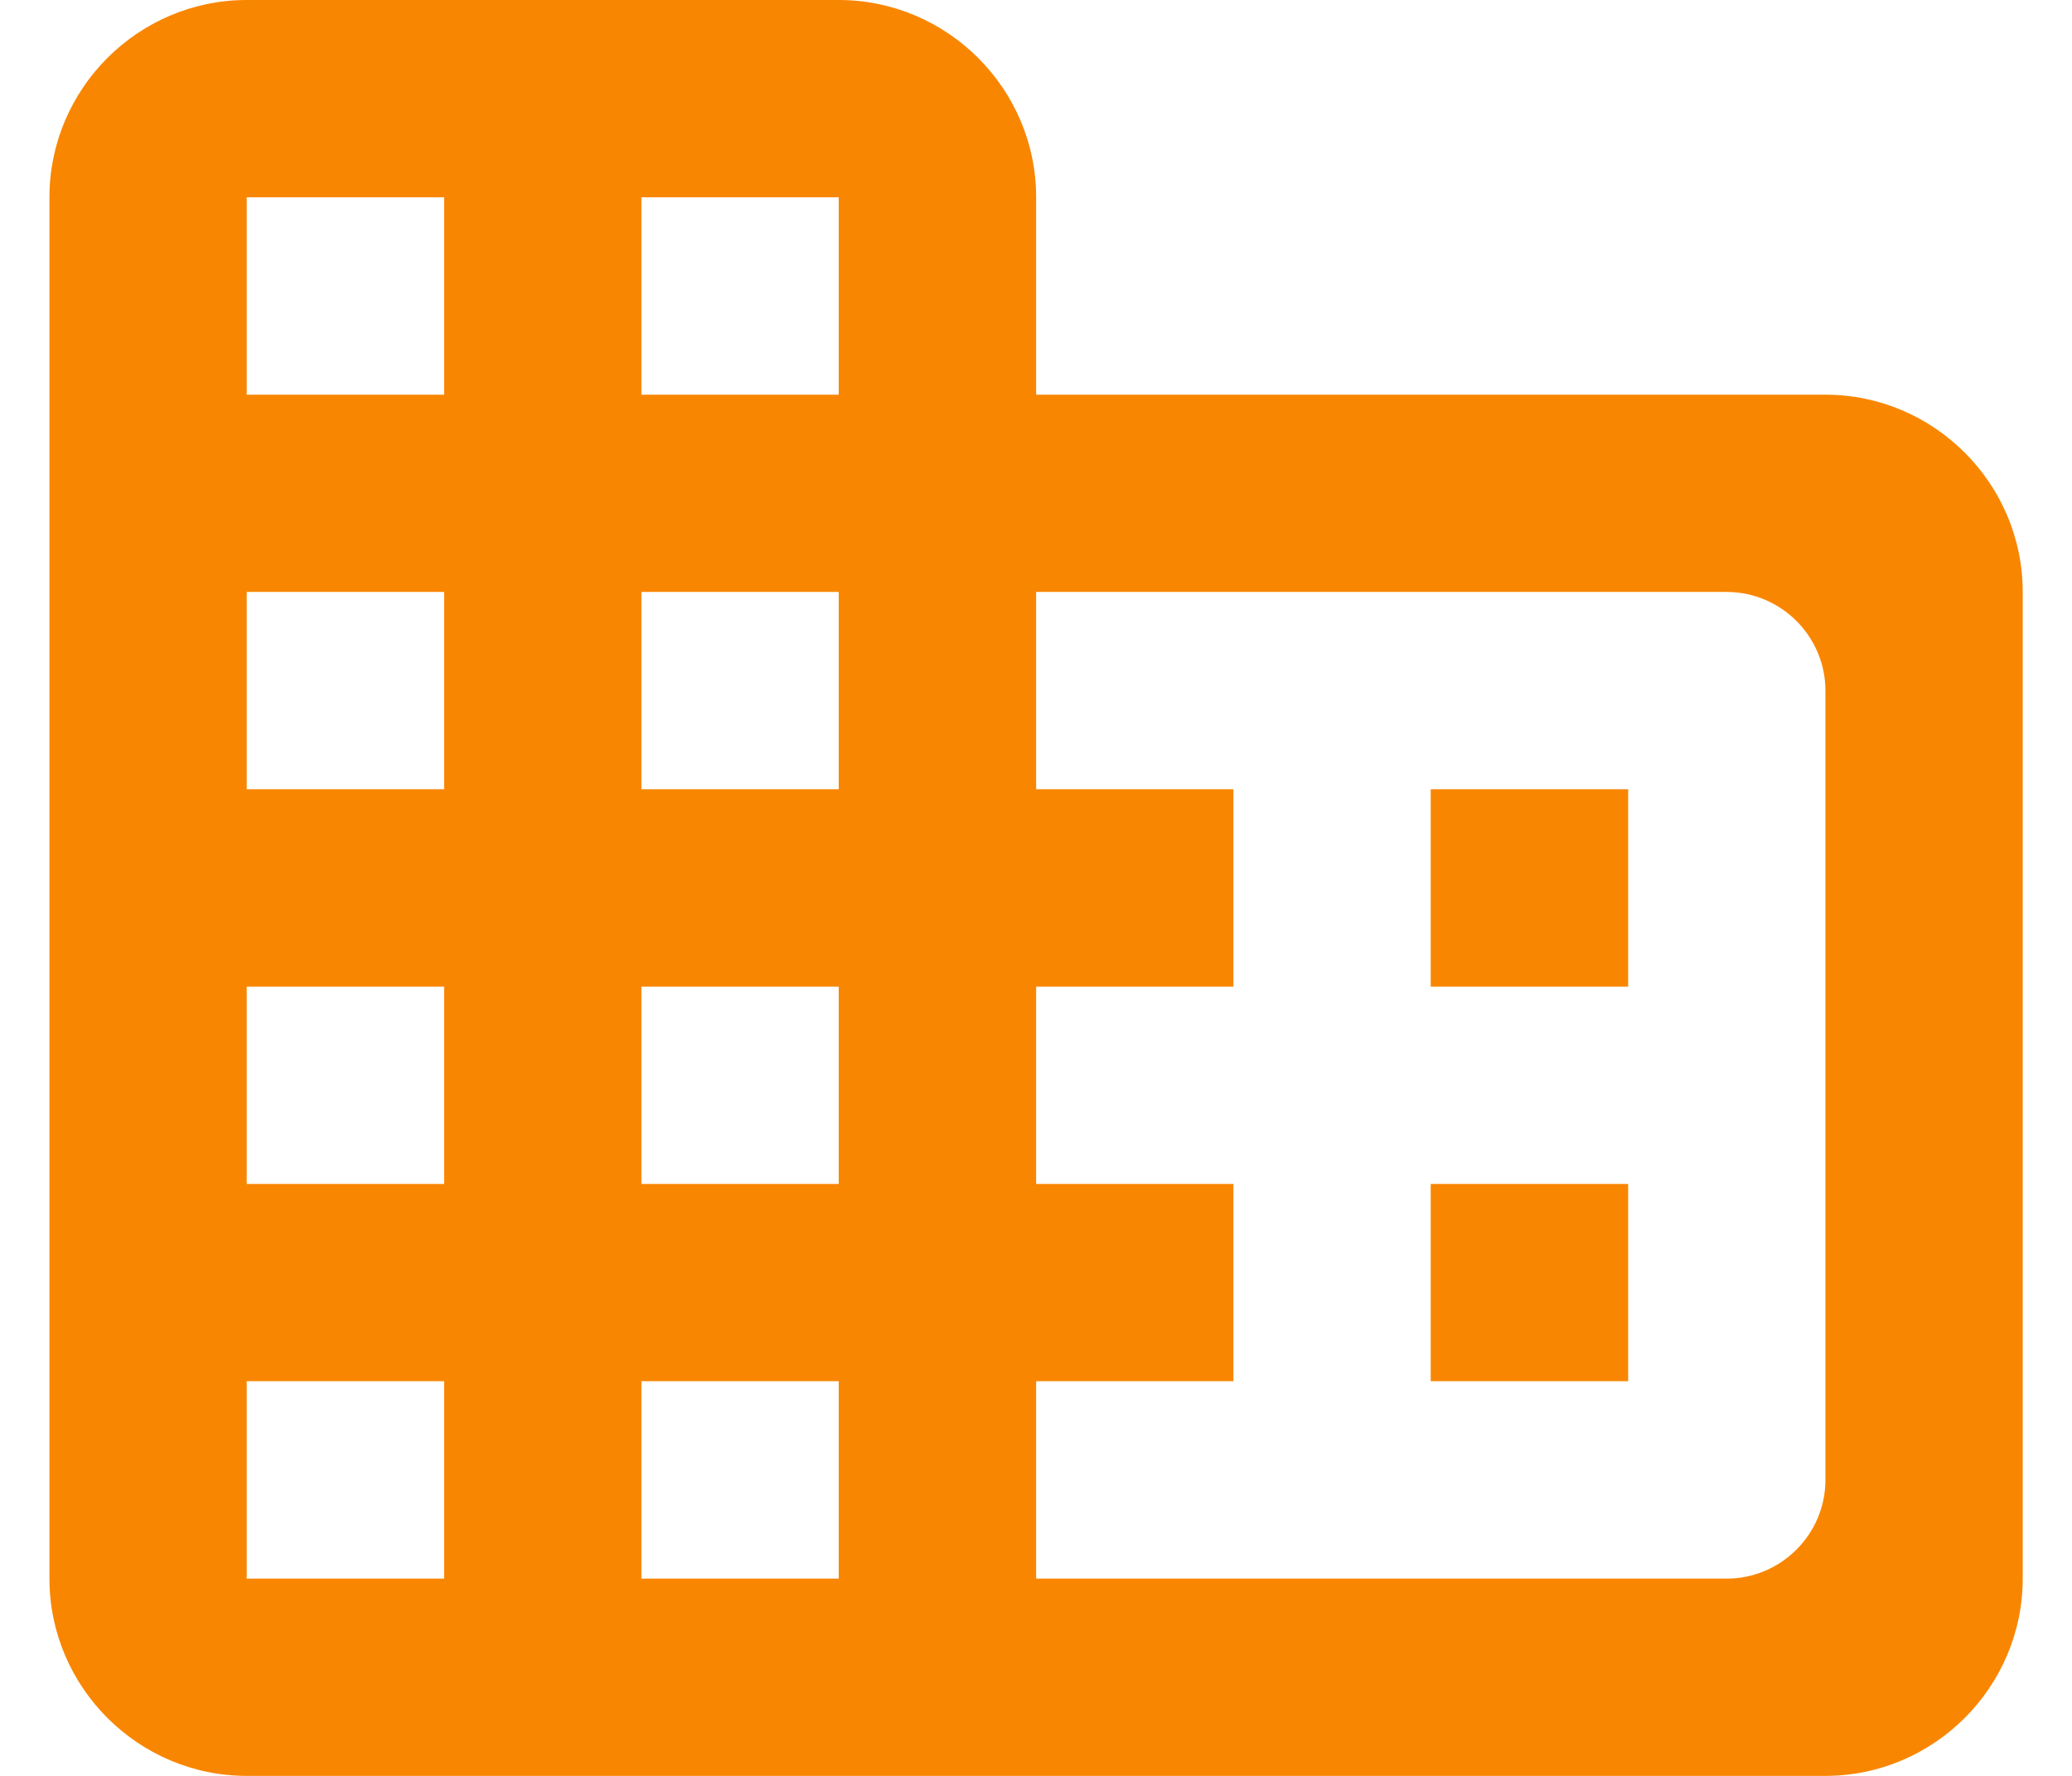 <svg width="14" height="12" viewBox="0 0 14 12" fill="none" xmlns="http://www.w3.org/2000/svg">
<path fill-rule="evenodd" clip-rule="evenodd" d="M7.001 2.667V1.333C7.001 0.6 6.401 0 5.667 0H1.667C0.934 0 0.334 0.6 0.334 1.333V10.667C0.334 11.4 0.934 12 1.667 12H12.334C13.067 12 13.667 11.4 13.667 10.667V4C13.667 3.267 13.067 2.667 12.334 2.667H7.001ZM3.001 10.667H1.667V9.333H3.001V10.667ZM3.001 8H1.667V6.667H3.001V8ZM3.001 5.333H1.667V4H3.001V5.333ZM3.001 2.667H1.667V1.333H3.001V2.667ZM5.667 10.667H4.334V9.333H5.667V10.667ZM5.667 8H4.334V6.667H5.667V8ZM5.667 5.333H4.334V4H5.667V5.333ZM5.667 2.667H4.334V1.333H5.667V2.667ZM11.667 10.667H7.001V9.333H8.334V8H7.001V6.667H8.334V5.333H7.001V4H11.667C12.034 4 12.334 4.3 12.334 4.667V10C12.334 10.367 12.034 10.667 11.667 10.667ZM11.001 5.333H9.667V6.667H11.001V5.333ZM11.001 8H9.667V9.333H11.001V8Z" fill="#F98600"/>
</svg>
